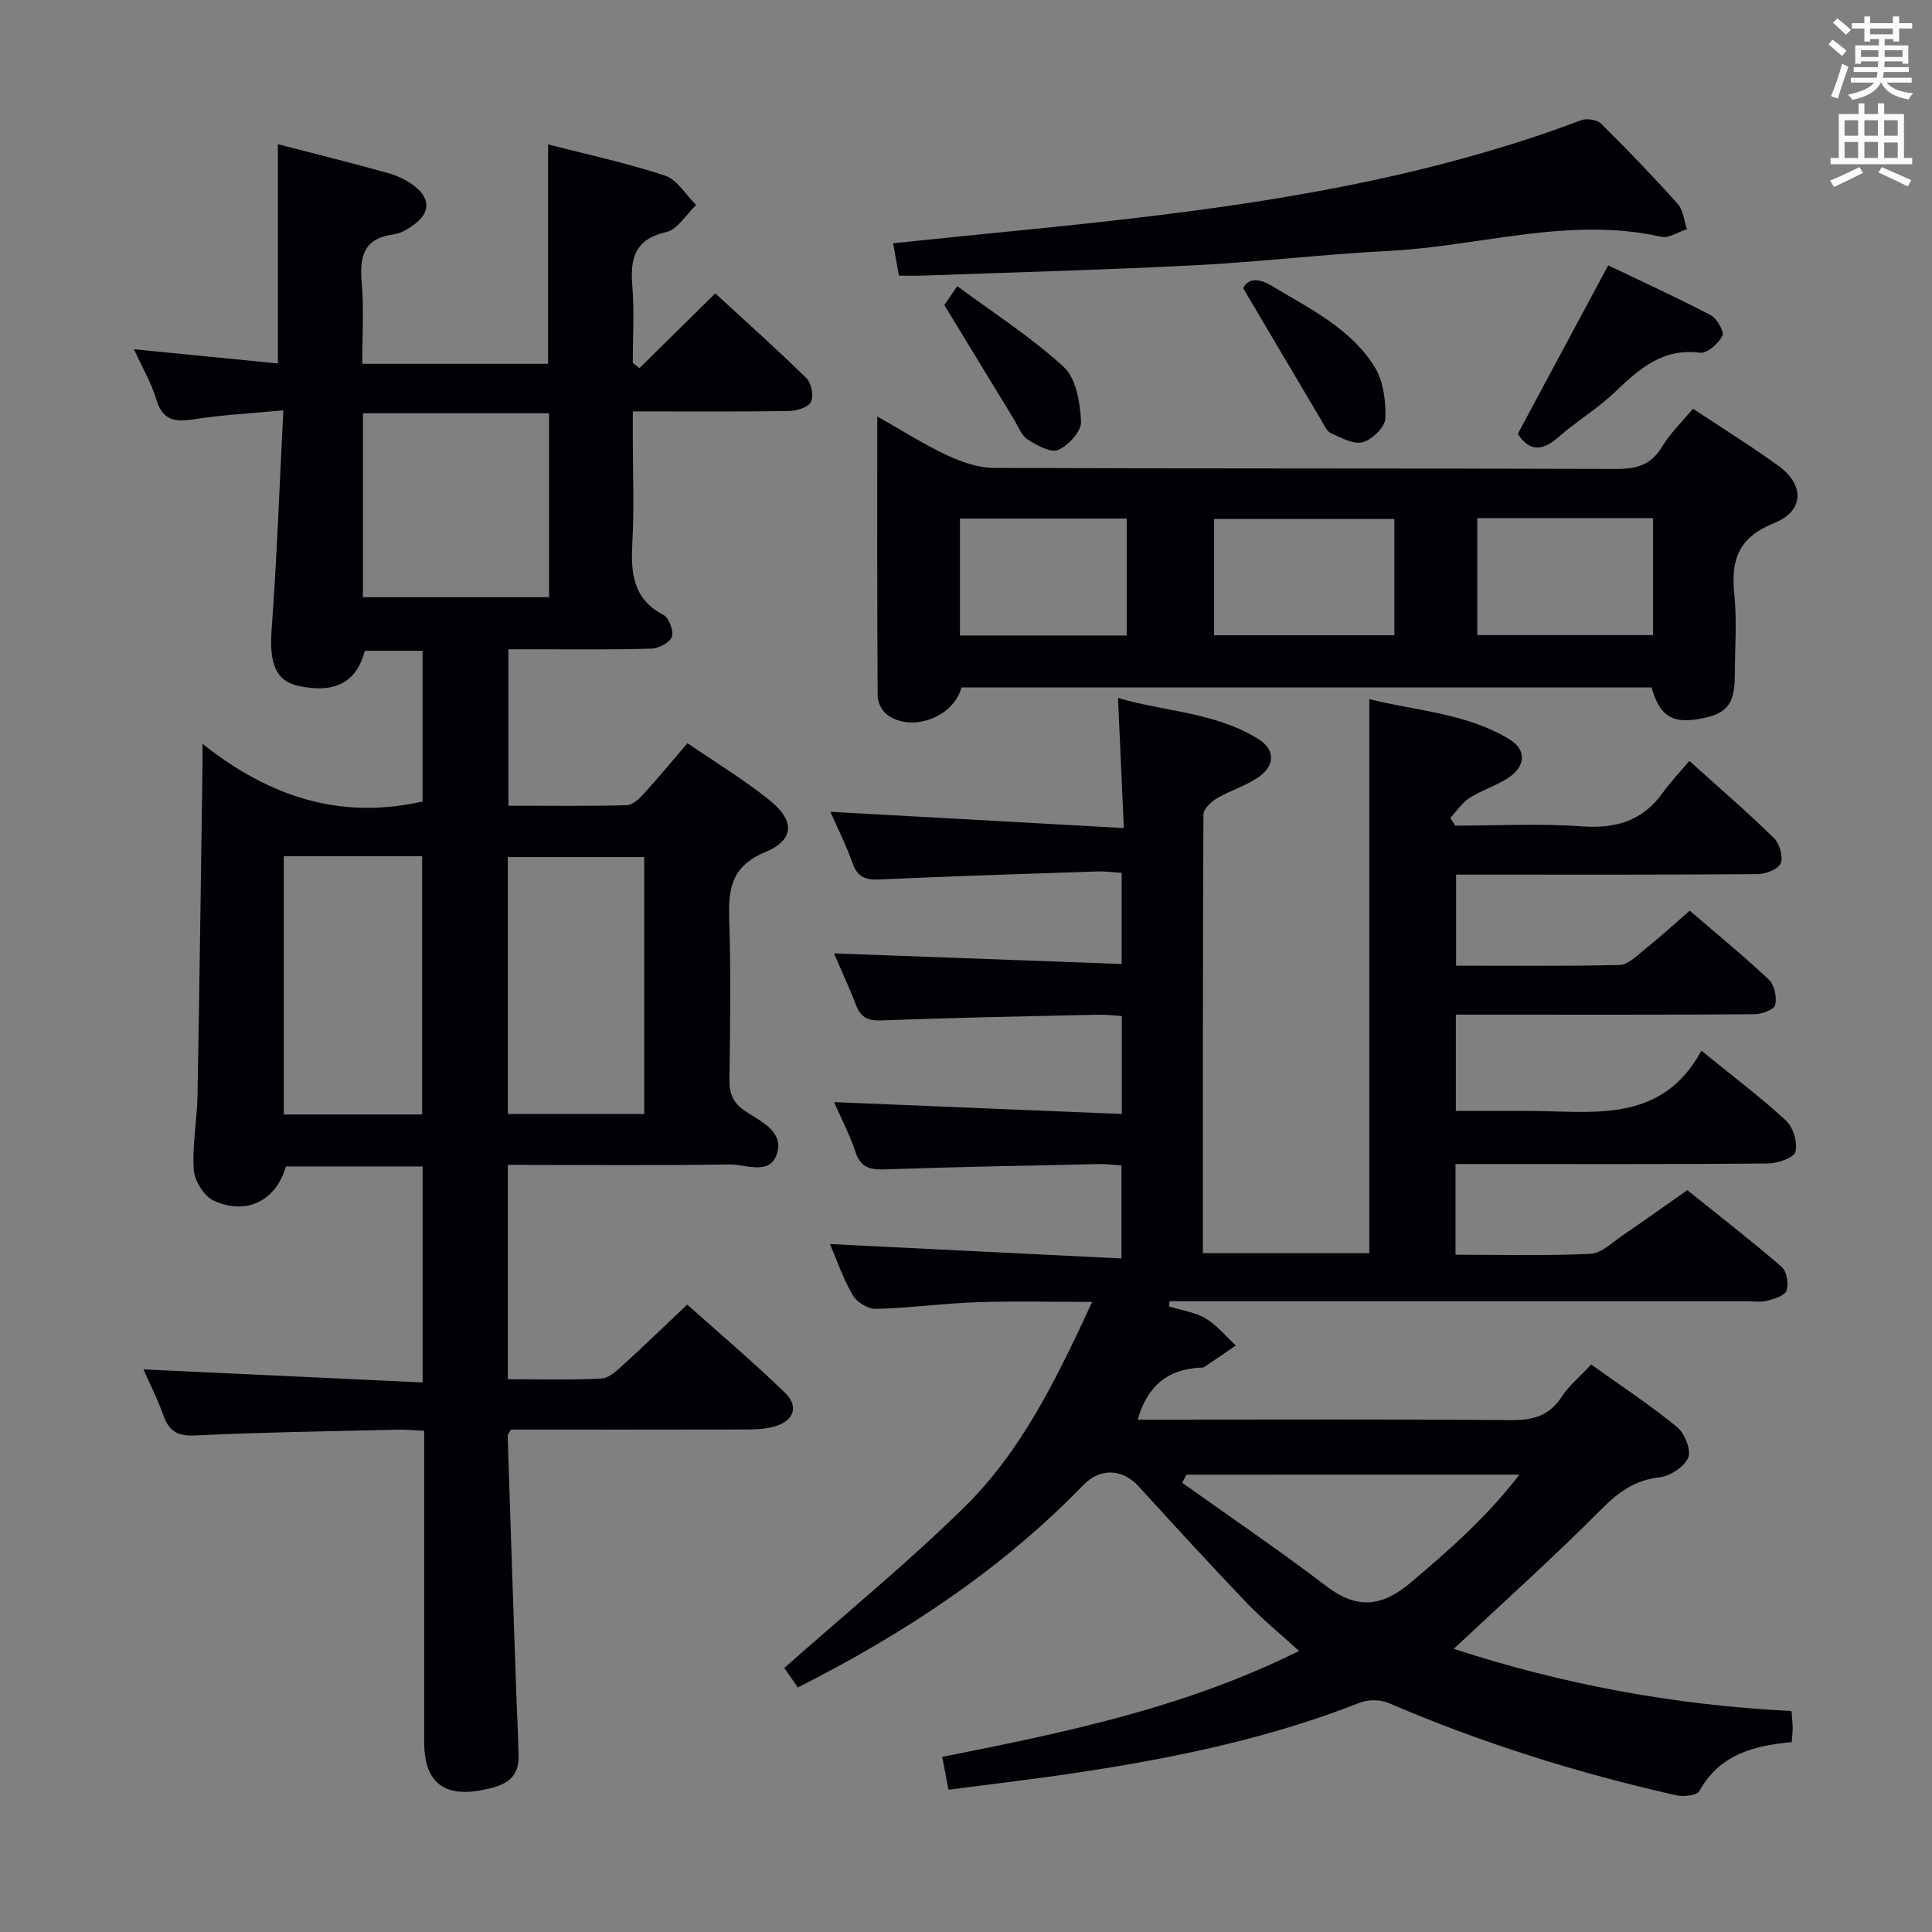 <svg enable-background="new 0 0 400 400" viewBox="0 0 400 400" xmlns="http://www.w3.org/2000/svg"><rect x="0" y="0" width="400" height="400" fill="#808080" stroke="none"/><g fill="#010105"><path d="m349.84 188.55c5.68 4.88 11.21 9.39 16.39 14.28 1.15 1.09 1.7 3.66 1.3 5.25-.24.97-2.82 1.9-4.35 1.91-18.66.13-37.33.08-55.99.08-1.81 0-3.61 0-5.77 0v19.93h9.09 5.5c13.48-.02 27.86 2.94 36.25-12.46 6.58 5.35 12.29 9.64 17.5 14.46 1.5 1.39 2.47 4.56 1.97 6.46-.33 1.26-3.7 2.41-5.73 2.43-19.66.18-39.32.11-58.99.11-1.79 0-3.59 0-5.66 0v18.78c9.42 0 18.71.26 27.96-.19 2.31-.11 4.58-2.43 6.76-3.91 4.26-2.89 8.45-5.89 13.27-9.27 6.51 5.23 13.17 10.39 19.55 15.89 1.05.9 1.45 3.48.99 4.9-.34 1.04-2.51 1.73-3.99 2.1-1.41.35-2.98.1-4.48.1-37.99 0-75.99 0-113.98 0-1.76 0-3.53 0-5.29 0-.04.36-.09.72-.13 1.08 2.56.79 5.36 1.17 7.6 2.49 2.36 1.4 4.19 3.7 6.26 5.6-2.19 1.5-4.38 3.01-6.59 4.48-.25.16-.65.1-.98.12-6.52.39-10.74 3.69-12.75 10.75h5.24c24 0 47.99-.11 71.99.1 4.56.04 7.96-.84 10.55-4.83 1.51-2.33 3.77-4.17 6.11-6.68 6.02 4.3 12.09 8.3 17.7 12.88 1.6 1.3 3.04 4.75 2.4 6.35-.77 1.92-3.74 3.87-5.94 4.12-5.15.58-8.53 3.06-12.11 6.66-9.81 9.89-20.21 19.19-30.51 28.85 22.12 7.24 45.54 11.69 69.93 12.87.09 1.22.23 2.33.24 3.44.01.97-.11 1.93-.19 3.01-7.96.73-14.97 2.6-19.12 10.12-.51.92-3.24 1.23-4.73.9-20.44-4.6-40.37-10.84-59.64-19.13-1.71-.73-4.23-.73-5.98-.04-18.98 7.47-38.79 11.52-58.86 14.53-8.66 1.3-17.37 2.31-26.25 3.48-.48-2.55-.84-4.44-1.3-6.81 25.21-5 50.2-10.13 73.87-21.93-3.87-3.53-7.54-6.52-10.79-9.91-7.59-7.94-15-16.04-22.41-24.15-3.36-3.68-7.94-3.9-11.46-.28-16.99 17.53-37.04 30.73-59.1 41.9-1.19-1.72-2.29-3.3-2.81-4.04 12.69-11.25 25.56-21.75 37.34-33.35 11.87-11.68 19.09-26.64 26.4-42.43-8.39 0-16.14-.21-23.88.06-6.97.24-13.91 1.2-20.88 1.38-1.62.04-3.95-1.38-4.79-2.82-1.98-3.36-3.25-7.14-4.74-10.6 20.19 1 40.05 1.98 60.35 2.98 0-6.99 0-12.9 0-19.27-1.56-.1-3.15-.31-4.74-.27-14.8.32-29.61.59-44.4 1.1-3.1.11-4.9-.52-5.95-3.69-1.24-3.71-3.09-7.22-4.42-10.24 19.86.82 39.55 1.63 59.59 2.46 0-7.3 0-13.56 0-20.28-1.68-.1-3.26-.32-4.85-.28-14.97.34-29.95.61-44.92 1.19-2.84.11-4.27-.63-5.25-3.17-1.43-3.69-3.1-7.3-4.57-10.71 19.85.73 39.53 1.45 59.56 2.19 0-6.69 0-12.46 0-18.87-1.7-.1-3.46-.34-5.2-.28-14.96.5-29.92.98-44.86 1.65-2.86.13-4.61-.4-5.65-3.34-1.31-3.73-3.12-7.29-4.6-10.67 19.98 1.11 39.88 2.21 60.76 3.37-.43-9.53-.79-17.73-1.21-26.94 9.71 2.87 20.15 2.94 29.07 8.52 3.58 2.24 3.46 5.59-.18 8.02-2.59 1.74-5.72 2.65-8.42 4.25-1.2.71-2.77 2.2-2.78 3.34-.15 30.14-.12 60.28-.12 90.81h34.46c0-37.88 0-75.9 0-114.69 9.68 2.43 20.03 2.87 28.98 8.3 3.62 2.19 3.42 5.61-.23 8.02-2.48 1.63-5.46 2.5-7.97 4.11-1.57 1-2.68 2.73-4 4.13.33.54.65 1.09.98 1.63 8.76 0 17.56-.48 26.28.15 7.1.51 12.61-1.18 16.78-7.04 1.54-2.16 3.4-4.09 5.45-6.51 6.35 5.73 12.11 10.68 17.52 15.99 1.16 1.14 1.94 3.86 1.37 5.22-.51 1.23-3.1 2.21-4.78 2.23-18.83.15-37.66.1-56.49.1-1.83 0-3.66 0-5.92 0v18.85c11.31 0 22.59.13 33.86-.14 1.67-.04 3.43-1.78 4.93-3 3.24-2.61 6.3-5.39 9.58-8.24zm-104.21 116.77c-.29.56-.57 1.12-.86 1.68 9.96 7.1 20.1 13.98 29.82 21.39 6.32 4.82 11.47 4.34 17.44-.7 7.94-6.71 15.7-13.48 22.54-22.38-23.64.01-46.29.01-68.94.01z"/><path d="m105.14 241.17v44.38c6.56 0 13.01.22 19.42-.15 1.68-.1 3.41-1.87 4.84-3.17 4.18-3.79 8.23-7.73 12.88-12.13 6.88 6.15 13.82 12 20.3 18.32 2.93 2.86 1.69 5.87-2.38 6.96-1.89.51-3.94.58-5.91.58-16.16.04-32.32.02-48.51.02-.27.54-.68.97-.67 1.39.56 17.62 1.16 35.24 1.77 52.85.15 4.49.42 8.98.48 13.48.06 5.06-3.61 6.15-7.6 6.92-7.93 1.53-11.93-1.73-11.93-9.85 0-21.31 0-42.63 0-64.54-1.97-.09-3.72-.27-5.46-.23-13.97.33-27.95.52-41.91 1.2-3.72.18-5.47-.88-6.64-4.19-1.15-3.24-2.73-6.32-4.12-9.49 19.44.91 38.43 1.8 57.8 2.7 0-15.6 0-29.98 0-44.72-9.54 0-18.93 0-28.31 0-1.99 7-8.02 10.18-14.87 7.13-2.02-.9-4.04-4.13-4.2-6.41-.35-5.09.68-10.26.77-15.4.42-22.64.7-45.27 1.03-67.91.02-1.12 0-2.24 0-4.92 13.92 11.07 28.61 15.78 45.57 11.95 0-10.06 0-20.46 0-31.2-4.09 0-8.02 0-11.95 0-1.73 6.54-6.16 8.89-13.73 7.27-4.78-1.02-6.08-4.8-5.58-11.56 1.1-14.87 1.63-29.79 2.43-45.5-6.93.66-12.7.94-18.36 1.84-3.91.62-6.59.41-7.92-4.05-1.03-3.45-2.92-6.65-4.65-10.43 10.16 1 19.83 1.95 29.8 2.94 0-15.23 0-30.1 0-45.39 7.68 1.99 15.36 3.88 22.97 6.02 2.02.57 4.08 1.6 5.68 2.95 2.86 2.4 2.79 5.2-.25 7.51-1.29.98-2.86 1.98-4.41 2.18-6 .78-7.11 4.31-6.65 9.68.5 5.59.13 11.24.13 17.12h38.48c0-15.04 0-29.91 0-45.42 8.04 2.07 16.25 3.83 24.18 6.45 2.55.84 4.33 3.99 6.47 6.09-2.05 1.95-3.83 5.06-6.21 5.61-6.53 1.51-7.47 5.44-7 11.15.43 5.28.09 10.62.09 15.93.46.36.92.73 1.38 1.09 5.04-4.97 10.07-9.93 15.7-15.48 6.34 5.84 12.75 11.54 18.86 17.55 1.04 1.02 1.56 3.7.95 4.92-.57 1.14-2.97 1.86-4.57 1.89-10.48.16-20.97.08-32.31.08v5.96c0 7 .29 14.01-.09 20.99-.33 6.26-.06 11.8 6.43 15.19 1.15.6 2.17 3.31 1.74 4.52-.42 1.2-2.72 2.41-4.22 2.45-7.99.25-15.99.13-23.99.14-1.79 0-3.59 0-5.63 0v32.39c8.29 0 16.4.1 24.51-.11 1.2-.03 2.57-1.33 3.51-2.36 3.02-3.31 5.87-6.77 9.05-10.48 5.71 3.91 11.52 7.44 16.8 11.64 5.51 4.38 5.46 8.33-.78 10.95-7.03 2.95-7.58 7.71-7.37 14.05.36 10.98.18 21.99.05 32.99-.04 2.92.69 4.82 3.29 6.57 3.15 2.11 8.1 4.2 6.5 8.91-1.52 4.45-6.44 2.05-9.76 2.11-15.14.23-30.27.08-45.92.08zm-17.74-10.43c0-18.08 0-35.75 0-53.48-9.72 0-19 0-28.64 0v53.48zm17.74-.11h28.24c0-17.98 0-35.65 0-53.18-9.68 0-18.92 0-28.24 0zm-30-106.98h38.54c0-12.92 0-25.48 0-38.09-13.02 0-25.72 0-38.54 0z"/><path d="m199.05 142.33c-1.63 6.26-10.5 9.4-15.45 5.59-1.02-.78-1.88-2.49-1.89-3.78-.12-18.96-.08-37.92-.08-57.92 5.26 2.97 9.67 5.81 14.38 8 3.02 1.41 6.48 2.64 9.75 2.66 42.96.17 85.92.06 128.88.21 4.23.01 7.22-.83 9.49-4.62 1.68-2.8 4.13-5.13 6.38-7.85 6.07 4.03 12.01 7.71 17.66 11.8 5.51 4 5.4 9.38-.93 11.92-7.27 2.92-8.9 7.51-8.18 14.57.58 5.6.13 11.31.11 16.97-.02 6.17-1.79 8.16-8.03 9.07-5.15.75-7.55-.92-9.21-6.63-47.49.01-95.06.01-142.88.01zm89.63-34.89c-12.7 0-25.06 0-37.31 0v24.08h37.31c0-8.08 0-15.85 0-24.08zm53.56-.17c-12.29 0-24.22 0-36.38 0v24.22h36.38c0-8.24 0-16.15 0-24.22zm-108.97 24.3c0-8.48 0-16.37 0-24.22-11.81 0-23.05 0-34.52 0v24.22z"/><path d="m186.11 57.07c-.42-2.35-.77-4.29-1.2-6.71 8.02-.82 15.85-1.63 23.68-2.4 40.31-4 80.49-8.64 118.78-23.07 1.16-.44 3.3-.1 4.14.73 5.44 5.38 10.75 10.9 15.85 16.6 1.15 1.28 1.29 3.46 1.9 5.23-1.79.57-3.75 1.93-5.33 1.57-19.06-4.27-37.55 1.97-56.3 2.92-13.43.68-26.81 2.29-40.24 2.98-18.75.96-37.52 1.46-56.28 2.14-1.63.06-3.27.01-5 .01z"/><path d="m314.24 89.83c6.28-11.7 12.32-22.97 18.72-34.89 6.81 3.26 14.13 6.61 21.25 10.33 1.29.67 2.84 3.46 2.4 4.28-.86 1.6-3.17 3.66-4.62 3.48-7.79-1-12.64 3.36-17.67 8.17-3.59 3.44-7.96 6.04-11.7 9.33-3.36 2.96-6.01 2.92-8.38-.7z"/><path d="m257.4 59.69c.68-1.57 2.5-2.55 5.84-.54 7.83 4.71 16.3 8.75 21.32 16.74 1.85 2.95 2.39 7.14 2.27 10.73-.06 1.78-2.72 4.39-4.67 4.93-1.9.53-4.49-.91-6.61-1.87-.91-.42-1.45-1.76-2.04-2.76-5.2-8.75-10.37-17.52-16.11-27.23z"/><path d="m195.52 63.17c.17-.26 1.01-1.48 2.67-3.92 7.52 5.56 15.33 10.55 22.05 16.73 2.58 2.37 3.39 7.41 3.58 11.31.1 1.97-2.61 4.95-4.74 5.86-1.56.67-4.44-.97-6.35-2.19-1.27-.81-1.9-2.66-2.77-4.08-4.63-7.6-9.25-15.2-14.44-23.71z"/></g><path d="m378.6 9.2.8-1c.9.7 1.9 1.4 2.9 2.3l-.9 1.1c-1.1-.9-2-1.7-2.8-2.4zm.5 10.7c.9-2.1 1.6-4.3 2.3-6.7.4.2.8.4 1.3.6-.7 2.1-1.5 4.3-2.2 6.6zm.4-15.2.9-.9c1 .8 2 1.6 2.8 2.4l-1 1c-1-.9-1.9-1.8-2.7-2.5zm12.5-1.3h1.2v1.4h2.7v1.1h-2.7v2.7h-1.2v-.5h-1.8v1.3h4.9v3.8h-1.2v-.5h-3.7c0 .4-.1.9-.1 1.2h5.1v1h-5.2c0 .5-.1.9-.2 1.2h6v1h-5.2c1.1 1.3 2.9 2 5.5 2.2-.4.4-.7.8-.9 1.3-2.9-.5-4.8-1.6-5.7-3.5h-.1c-.8 1.7-2.7 2.9-5.9 3.6-.2-.4-.6-.8-.9-1.1 2.8-.6 4.6-1.4 5.4-2.5h-4.8v-1h5.3c.1-.3.2-.7.2-1.2h-4.9v-1h5c0-.4 0-.8.1-1.2h-3.6v.5h-1.2v-3.8h4.9v-1.3h-1.8v.5h-1.2v-2.7h-2.6v-1.1h2.6v-1.4h1.2v1.4h4.7v-1.4zm-6.7 8.4h3.6c0-.4 0-.9 0-1.4h-3.6zm1.9-4.7h4.7v-1.2h-4.7zm6.7 3.3h-3.7v1.4h3.7z" fill="#fafbfa"/><path d="m384.7 21.4h1.3v2.2h2.8v-2.2h1.3v2.2h4.1v9.1h1.7v1.3h-16.9v-1.3h1.7v-9.1h4.1v-2.2zm.3 13.2.7 1.2c-1.8.9-3.8 1.9-6 2.9-.2-.4-.5-.8-.8-1.3 2.4-1 4.4-2 6.1-2.8zm-3.1-6.5h2.8v-3.2h-2.8zm0 4.6h2.8v-3.3h-2.8zm4.1-4.6h2.8v-3.2h-2.8zm0 4.6h2.8v-3.3h-2.8zm3.6 1.9c2.1.9 4.1 1.8 6.1 2.7l-.7 1.3c-2.2-1.1-4.2-2-6.1-2.9zm3.3-9.7h-2.8v3.2h2.8zm-2.8 7.8h2.8v-3.2h-2.8z" fill="#fafbfa"/></svg>